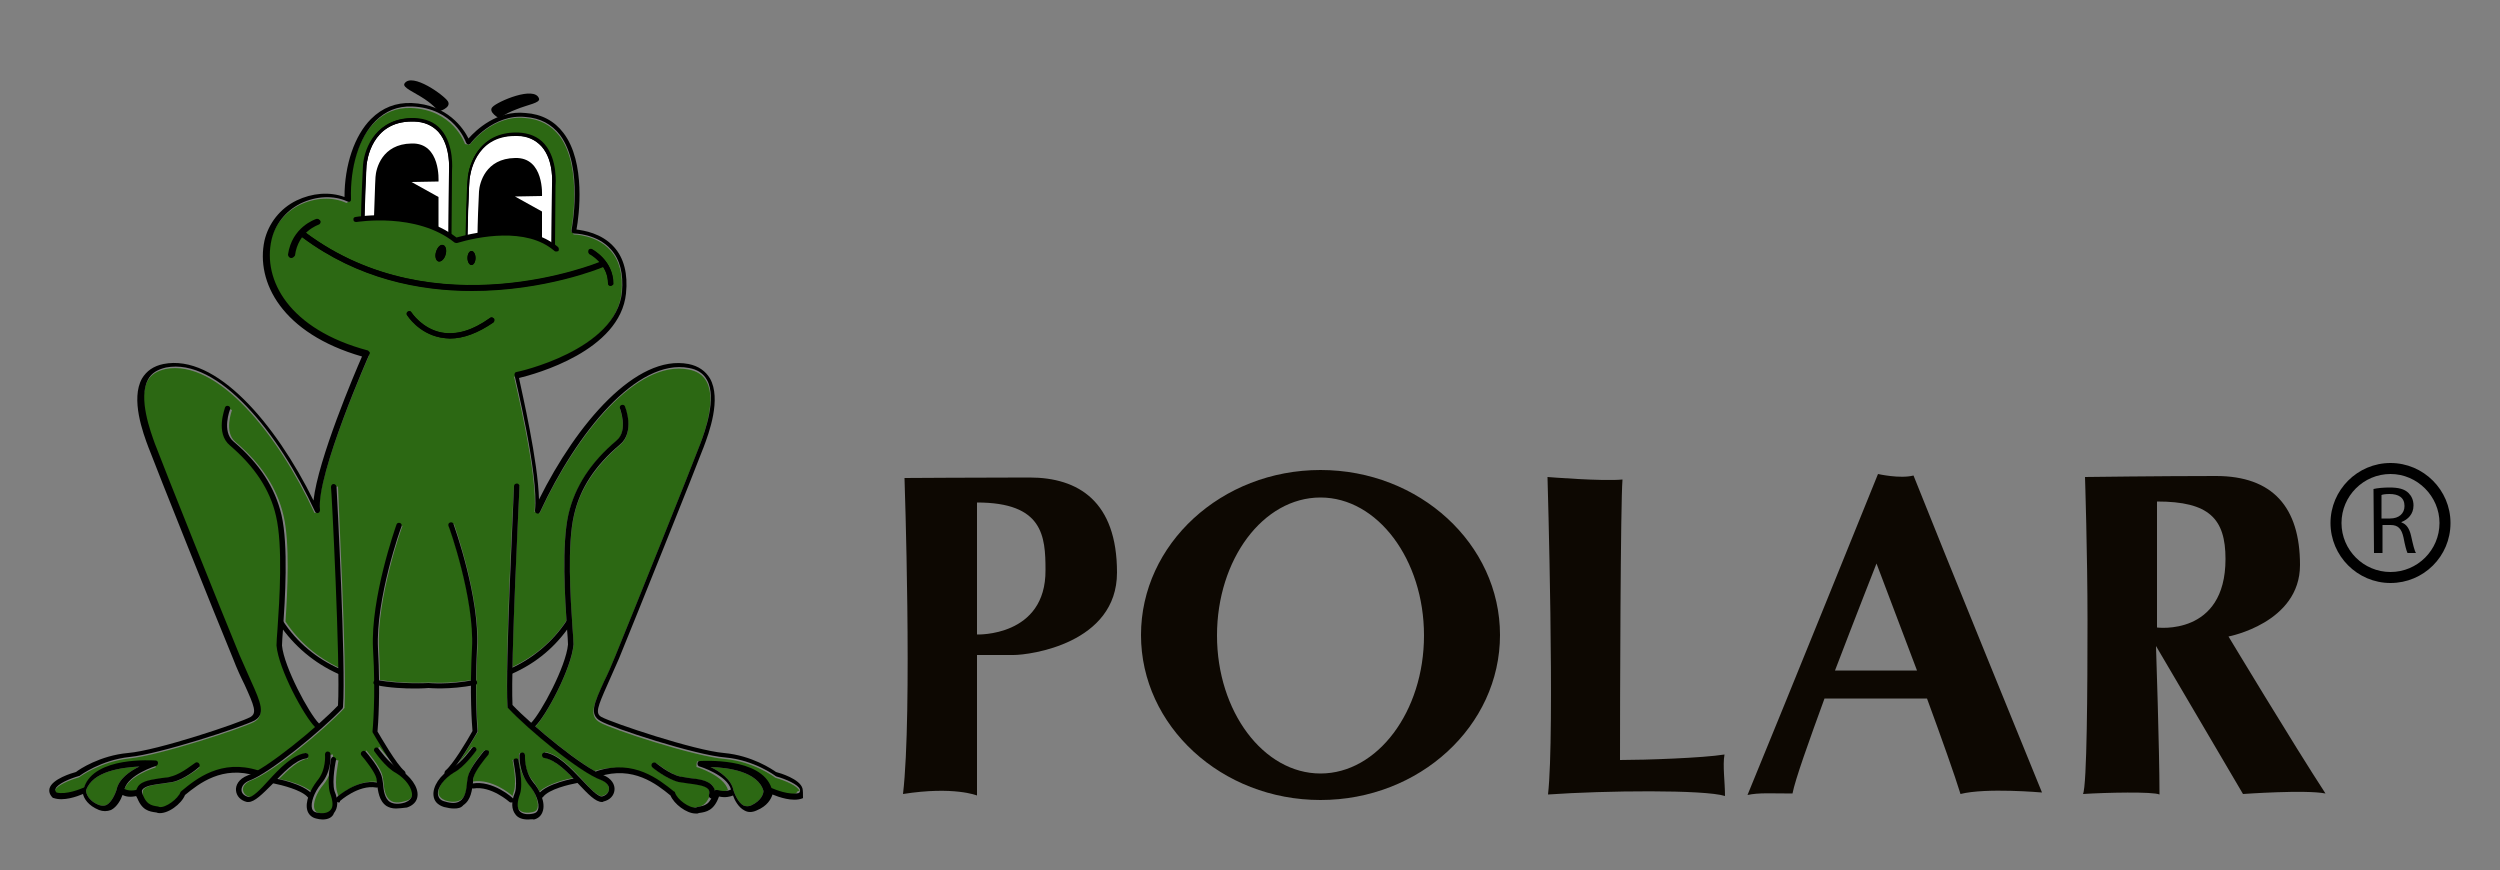 <?xml version="1.0" encoding="utf-8"?>
<!-- Generator: Adobe Illustrator 21.0.2, SVG Export Plug-In . SVG Version: 6.00 Build 0)  -->
<svg version="1.1" id="Calque_1" xmlns="http://www.w3.org/2000/svg" xmlns:xlink="http://www.w3.org/1999/xlink" x="0px" y="0px"
	 viewBox="0 0 500 174" style="enable-background:new 0 0 500 174;" xml:space="preserve">
<rect x="0" y="0" width="500" height="174" fill="#808080" stroke="none"/>
<style type="text/css">
	.st0{fill:#0D0802;}
	.st1{fill:#2C6813;}
	.st2{fill:#FFFFFF;}
</style>
<path class="st0" d="M205.9,95.5c-9.8,0-25,0.1-25,0.1s1.6,47.1-0.3,63.2c10.2-1.6,14.8,0.3,14.8,0.3V131c0,0,4,0,7.3,0
	s20.7-2.3,20.7-16.5S215.7,95.5,205.9,95.5z M195.4,126.9v-26.4c13.2,0,13.7,6.7,13.7,13.5C209.2,127.4,195.4,126.9,195.4,126.9z"/>
<path class="st0" d="M264.1,94c-19.8,0-35.9,14.8-35.9,33s16.1,33,35.9,33c19.8,0,35.9-14.8,35.9-33C300,108.8,283.9,94,264.1,94z
	 M264.1,154.7c-11.4,0-20.7-12.4-20.7-27.6s9.2-27.6,20.7-27.6c11.4,0,20.7,12.4,20.7,27.6S275.5,154.7,264.1,154.7z"/>
<path class="st0" d="M309.5,95.4c0,0,1.5,51.4,0.1,63.5c11.4-0.8,31.3-1,35.4,0.3c0-2.8-0.5-6.1-0.1-8.3c-4.3,0.7-15.9,1.1-20.9,1.1
	c0-11.6,0.1-51.4,0.5-56.1C320.6,96.3,309.5,95.4,309.5,95.4z"/>
<path class="st0" d="M382.7,95.1c-2.7,0.7-7.1-0.3-7.1-0.3s-18.6,46-26.1,64.2c2.3-0.5,4.8-0.3,9-0.3c0.5-2.7,3.3-10.5,6.4-19h20.5
	c2.9,7.9,5.6,15.5,6.7,19.1c5.1-1.3,16.3-0.3,16.3-0.3S388.2,109,382.7,95.1z M367,134.1c4.2-11,8.3-21.4,8.3-21.4
	s3.9,10.3,8.1,21.4H367z"/>
<path class="st0" d="M445.7,127.3c0,0,14.3-2.7,14.3-14.3c0-11.6-5.5-17.8-16.8-17.8c-11.3,0-26.2,0.2-26.2,0.2s0.5,15.3,0.5,28.7
	c0,13.3-0.1,33-0.9,34.7c4.6-0.3,14-0.5,15.3,0.1c0-8.7-0.7-29.7-0.7-29.7l17.4,29.6c0,0,12.5-0.9,16.5-0.1
	C458.7,148.9,445.7,127.3,445.7,127.3z M431.4,125.5v-25.2c10.4,0,13.7,3.4,13.7,11.5C445.1,127.3,431.4,125.5,431.4,125.5z"/>
<path d="M474.7,97.8c0.8-0.2,2.1-0.3,3.2-0.3c1.8,0,3,0.3,3.8,1.1c0.6,0.6,1,1.4,1,2.5c0,1.7-1.1,2.8-2.4,3.3v0.1
	c1,0.3,1.6,1.3,1.9,2.6c0.4,1.8,0.7,3.1,1,3.5h-1.7c-0.2-0.4-0.5-1.5-0.8-3.1c-0.4-1.8-1.1-2.5-2.6-2.5h-1.6v5.6h-1.7L474.7,97.8
	L474.7,97.8z M476.3,103.7h1.7c1.8,0,2.9-1,2.9-2.5c0-1.7-1.2-2.4-3-2.4c-0.8,0-1.4,0.1-1.6,0.2V103.7L476.3,103.7z"/>
<path d="M478.1,116.6c-6.6,0-12-5.4-12-12s5.4-12,12-12s12,5.4,12,12C490.1,111.3,484.7,116.6,478.1,116.6z M478.1,94.8
	c-5.4,0-9.8,4.4-9.8,9.8s4.4,9.8,9.8,9.8s9.8-4.4,9.8-9.8C487.9,99.3,483.5,94.8,478.1,94.8z"/>
<path class="st1" d="M27.9,153.3c-1.9,0.9-4.2,2.5-4.6,4.7l0,0c-0.2,0.6-0.9,2.4-2,3c-0.5,0.2-0.9,0.2-1.5,0
	c-2.3-0.9-2.6-2.5-2.6-2.9C18.5,154.2,24.4,153.5,27.9,153.3z"/>
<path class="st1" d="M150.2,161.1c-0.5,0.2-1,0.2-1.5,0c-1.1-0.6-1.8-2.4-2-3l0,0c-0.4-2.2-2.7-3.8-4.6-4.7
	c3.5,0.1,9.5,0.9,10.6,4.8C152.7,158.6,152.4,160.1,150.2,161.1z"/>
<path class="st1" d="M159.2,158.7c-1.9,0.5-4.8-0.7-5.5-1c-2.1-6.2-13.8-5.4-14.3-5.4l-0.1,0.5v0.6c0.1,0,5.5,1.7,6.3,4.6
	c-0.4,0.2-1.3,0.5-2.7,0.1c-0.1-0.3-0.1-0.5-0.3-0.8c-0.8-1.2-2.9-1.4-4.8-1.7c-0.7-0.1-1.3-0.1-1.8-0.3c-2.1-0.5-4.7-2.7-4.8-2.7
	l-0.7,0.8c0.1,0.1,2.8,2.4,5.2,2.9c0.6,0.1,1.2,0.2,2,0.3c1.5,0.2,3.4,0.4,4,1.2c0.2,0.3,0.2,0.6,0.1,1.1l0.2,0.1
	c-0.8,2.1-1.7,2.3-3.1,2.5l-0.3,0.1c-1.3,0.2-3.8-1.6-4.2-3l-0.1-0.1l-0.1-0.1c-3-2.4-7.9-6.4-15.3-4.2c-3.1-1.8-7.9-5.5-11.8-8.9
	c2.2-2.3,7.2-11.6,7.6-16.3c0-0.7-0.1-1.9-0.2-3.3c-0.4-5.8-1.1-16.6,0.3-22.6c1.2-5.3,4.3-9.9,9.2-14.1c3-2.5,1-7.4,1-7.6l-1,0.4
	c0,0,1.7,4.4-0.7,6.4c-5.2,4.4-8.3,9.2-9.6,14.7c-1.3,5.6-0.8,15.1-0.4,21.2l0,0c-2.7,4.1-6.4,7.2-10.8,9.3
	c0.2-13.2,1.4-35.9,1.4-36.2l-1.1-0.1c-0.1,1.5-1.9,36-1.3,44.1v0.2l0.1,0.1c4.1,4.3,14.5,12.9,18.6,14.4c1,0.4,1.6,1.1,1.6,1.9
	c0,0.7-0.6,1.2-1.4,1.4c-0.7,0.2-2.5-1.6-4-3.3c-2.2-2.4-4.8-5.1-7.4-5.5l-0.2,1.1c1.9,0.3,3.9,2.2,5.8,4.1c-1.2,0.2-5,1.1-6.7,2.7
	c-0.4-0.8-0.9-1.6-1.4-2.2c-1.8-2.2-1.6-5.2-1.6-5.3l-1.1-0.1c0,0.1-0.3,3.5,1.9,6c1.4,1.7,2.1,3.8,1.8,4.9
	c-0.1,0.4-0.4,0.7-0.9,0.8c-1.3,0.3-2.3,0.1-2.8-0.5c-0.6-0.6-0.5-1.8,0.1-3.4c0.7-2.3-0.2-6.6-0.3-6.7l-1.1,0.2
	c0,0,0.9,4.2,0.3,6.2c-0.1,0.4-0.2,0.7-0.3,1c-0.5-0.5-4.2-3.5-7.9-2.9c0-0.4,0.1-0.7,0.1-1c0.3-1.3,2.3-3.8,3-4.6l-0.8-0.7
	c-0.1,0.1-2.8,3.2-3.2,5.1c-0.1,0.3-0.1,0.7-0.2,1.2c-0.1,1.3-0.3,3-1.4,3.7c-0.7,0.4-1.7,0.5-3,0.1c-0.8-0.3-1.3-0.8-1.4-1.4
	c-0.1-1.4,1.2-3.3,3.2-4.4c2.1-1.1,4.3-4.2,4.4-4.3l-0.9-0.6c0,0-1.3,1.8-2.7,3.1c1.8-2.5,3.6-5.8,3.8-6l0.1-0.1v-0.2
	c0-0.1-0.7-6.7-0.1-16.6c0.5-10.1-4.5-24.2-4.7-24.8l-1,0.4c0.1,0.1,5.2,14.5,4.7,24.4c-0.1,2.3-0.2,4.5-0.2,6.4
	c-4.7,0.8-8.3,0.5-8.5,0.5c0,0-5,0.3-9.8-0.5c0-1.9-0.1-4.1-0.2-6.4c-0.5-9.9,4.6-24.3,4.7-24.4l-1-0.4c-0.2,0.6-5.3,14.8-4.7,24.8
	c0.5,9.9-0.1,16.5-0.1,16.6v0.2l0.1,0.1c0.1,0.2,2,3.5,3.8,6c-1.4-1.3-2.7-3.1-2.7-3.1L75,150c0.1,0.1,2.3,3.2,4.3,4.3
	c2,1.2,3.4,3.1,3.2,4.5c-0.1,0.7-0.5,1.2-1.4,1.4c-1.3,0.4-2.3,0.4-3-0.1c-1.1-0.7-1.3-2.5-1.4-3.7c-0.1-0.5-0.1-0.9-0.2-1.2
	c-0.4-1.9-3.1-4.9-3.2-5.1l-0.8,0.7c0.7,0.8,2.7,3.3,3,4.6c0.1,0.3,0.1,0.6,0.1,1c-3.7-0.6-7.4,2.4-7.9,2.9c-0.1-0.3-0.2-0.7-0.3-1
	c-0.6-2,0.3-6.1,0.3-6.2l-1-0.2c0,0.2-1,4.5-0.2,6.8c0.6,1.6,0.6,2.7,0.1,3.4c-0.5,0.6-1.6,0.8-2.8,0.5c-0.5-0.1-0.8-0.4-0.9-0.8
	c-0.4-1.1,0.4-3.3,1.8-4.9c2.1-2.6,1.9-5.9,1.9-6l-1.1,0.1c0,0,0.2,3-1.6,5.3c-0.5,0.6-1,1.4-1.4,2.2c-1.7-1.6-5.5-2.5-6.7-2.7
	c1.9-1.9,3.9-3.8,5.8-4.1l-0.2-1.1c-2.6,0.4-5.1,3.1-7.4,5.5c-1.5,1.6-3.2,3.4-4,3.3c-0.8-0.2-1.3-0.7-1.4-1.4
	c-0.1-0.8,0.6-1.5,1.6-1.9c4.2-1.5,14.6-10.1,18.6-14.4l0.1-0.1v-0.2c0.5-8-1.3-42.6-1.3-44.1l-1.1,0.1c0,0.3,1.2,22.9,1.4,36.2
	c-4.4-2.1-8.1-5.2-10.8-9.3l0,0c0.4-6.1,0.9-15.7-0.4-21.2s-4.4-10.3-9.6-14.7c-2.4-2-0.7-6.3-0.7-6.4l-1-0.4c-0.1,0.2-2,5.1,1,7.6
	c5,4.2,8,8.8,9.2,14.1c1.4,5.9,0.7,16.8,0.3,22.6c-0.1,1.4-0.2,2.5-0.2,3.3c0.4,4.7,5.4,13.9,7.6,16.2c-3.9,3.4-8.6,7.1-11.8,8.9
	c-7.4-2.3-12.3,1.8-15.3,4.2l-0.1,0.1l-0.1,0.1c-0.5,1.4-3,3.2-4.2,3l-0.3-0.1c-1.3-0.2-2.3-0.4-3.1-2.5l0.2-0.1
	c-0.1-0.5-0.1-0.8,0.1-1.1c0.6-0.8,2.5-1,4-1.2c0.7-0.1,1.4-0.2,2-0.3c2.4-0.6,5.1-2.8,5.2-2.9l-0.7-0.8c0,0-2.6,2.2-4.8,2.7
	c-0.5,0.1-1.1,0.2-1.8,0.3c-1.8,0.2-3.9,0.4-4.8,1.7c-0.2,0.2-0.2,0.5-0.3,0.8c-1.4,0.4-2.3,0.1-2.7-0.1c0.8-2.9,6.2-4.6,6.3-4.6
	l0.1-0.6l-0.2-0.5c-0.5,0-12.2-0.9-14.3,5.4c-0.7,0.3-3.6,1.5-5.5,1c-0.3-0.3-0.3-0.6-0.2-0.7c0.3-1,2.9-2.1,4.7-2.6l0.2-0.1
	c0,0,4.2-3.1,9.9-3.7c6.1-0.6,22.5-6,25-7.3c2.2-1.2,1.3-3.5-0.7-7.9c-0.6-1.4-1.4-3.2-2.3-5.2c-3.2-7.7-15.6-38.7-16.7-41.7
	l-0.2-0.5c-0.9-2.5-3.4-9.2-1.4-12.9c0.7-1.3,1.9-2,3.6-2.4c10.4-2,22.5,13,29.8,28.8l0.6-0.2l0.4-0.1c-0.8-7,9.8-31,9.9-31.2h-0.7
	l0.3-0.7c-15.8-4.2-21.1-14.1-19.3-22.1c0.7-3.1,2.8-5.8,5.8-7.3c3.1-1.5,6.6-1.7,9.4-0.4l0.5-0.3l0.2-0.2
	c-0.2-6.4,1.6-12.3,4.9-15.6c2-2,4.4-3,7.3-2.9c8.3,0.3,10.7,6.9,10.8,7.2l0.5,0.1H94c0-0.1,4.6-6,11-5.3c2.9,0.2,5.2,1.4,6.9,3.6
	c4.8,6.4,2.3,19,2.3,19.1l0.4,0.2l0.1,0.4c0,0,4.6,0,7.4,3.2c1.8,2,2.5,4.8,2.2,8.5c-1.2,11.7-20.9,16-21.1,16l0.3,0.9l-0.7-0.2
	c0,0.2,4.9,20,4.1,27.1l0.7-0.1l0.3,0.4c7.3-15.8,19.4-30.8,29.8-28.8c1.7,0.3,2.9,1.1,3.6,2.4c2,3.6-0.4,10.3-1.4,12.9l-0.2,0.5
	c-1.1,3-13.5,33.9-16.7,41.7c-0.8,2-1.6,3.8-2.3,5.2c-2,4.4-3,6.6-0.7,7.9c2.4,1.4,18.9,6.8,25,7.3c5.7,0.5,9.9,3.6,10,3.7l0.2,0.1
	c1.8,0.5,4.4,1.6,4.7,2.6C159.5,158.1,159.5,158.3,159.2,158.7z"/>
<path d="M98,63.6c-3.5,2.5-6.7,3.4-9.7,2.9c-3.9-0.7-6-4-6-4c-0.2-0.2-0.5-0.3-0.7-0.2c-0.2,0.2-0.3,0.5-0.2,0.7
	c0.1,0.1,2.4,3.6,6.7,4.5c0.6,0.1,1.3,0.2,1.9,0.2c2.7,0,5.6-1.1,8.6-3.2c0.2-0.2,0.3-0.5,0.1-0.8C98.5,63.4,98.2,63.4,98,63.6z"/>
<path d="M120.6,53.3c0.6,0.9,1,2,1,3.3c0,0.3,0.2,0.5,0.5,0.5s0.5-0.2,0.5-0.5c0-4.6-4.1-6.7-4.2-6.8c-0.3-0.1-0.6,0-0.7,0.2
	c-0.1,0.3,0,0.6,0.2,0.7c0,0,1.1,0.6,2.1,1.7c0,0,0,0-0.1,0c-0.3,0.1-32.9,13.5-58.8-5.9H61c1.2-1.2,2.5-1.7,2.6-1.7
	c0.3-0.1,0.4-0.4,0.3-0.7c-0.1-0.3-0.4-0.4-0.7-0.3c-0.2,0.1-4.8,1.6-5.6,7.1c0,0.3,0.2,0.6,0.5,0.6c0,0,0,0,0.1,0
	c0.3,0,0.5-0.2,0.5-0.5c0.2-1.6,0.8-2.8,1.6-3.8c0,0.1,0,0.1,0.1,0.2c11.1,8.3,23.4,10.7,33.9,10.7c14.6,0,25.8-4.6,26-4.7
	C120.5,53.5,120.5,53.4,120.6,53.3z"/>
<path d="M87.2,50.4c-0.3,0.9,0,1.8,0.5,1.9s1.2-0.5,1.4-1.4c0.3-0.9,0-1.8-0.5-1.9C88.1,48.8,87.5,49.4,87.2,50.4z"/>
<ellipse cx="94.3" cy="51.6" rx="0.8" ry="1.4"/>
<path d="M72.8,43.6c1.1-0.1,2.4-0.2,3.7-0.2l0,0c0.6,0,1.2,0,1.9,0.1c0.1,0,0.3,0,0.4,0c0.6,0,1.1,0.1,1.7,0.2c0.1,0,0.2,0,0.3,0
	c0.7,0.1,1.4,0.2,2,0.4c0.1,0,0.3,0.1,0.4,0.1c0.5,0.1,1.1,0.3,1.6,0.5c0.2,0.1,0.4,0.1,0.6,0.2c0.6,0.2,1.2,0.4,1.7,0.7
	c0.1,0,0.2,0.1,0.3,0.1c0.7,0.3,1.4,0.7,2.1,1.1c0.1,0.1,0.2,0.1,0.3,0.2s0.2,0.1,0.3,0.2l0.1-12.9c0-0.2,0.5-5.2-2.2-8.3
	c-1.3-1.5-3.1-2.2-5.3-2.3c-7.3-0.2-9.8,5.7-10.1,9.3c-0.1,1.8-0.4,8.4-0.4,10.7c0.1,0,0.2,0,0.3,0C72.7,43.7,72.7,43.7,72.8,43.6z"
	/>
<path d="M93.4,47.4c1.2-0.3,2.4-0.5,3.7-0.7c0.2,0,0.4,0,0.6-0.1c0.4,0,0.8-0.1,1.3-0.1c0.2,0,0.5,0,0.7,0c0.5,0,0.9,0,1.4,0
	c0.2,0,0.4,0,0.6,0c0.6,0,1.3,0.1,1.9,0.2c0.2,0,0.4,0.1,0.6,0.1c0.5,0.1,0.9,0.2,1.4,0.3c0.2,0.1,0.5,0.1,0.7,0.2
	c0.5,0.1,1,0.3,1.5,0.5c0.2,0.1,0.3,0.1,0.5,0.2c0.7,0.3,1.4,0.6,2.1,1c0.1,0.1,0.2,0.1,0.3,0.1c0.1,0.1,0.2,0.1,0.3,0.2l0.1-12.2
	c0-0.2,0.5-5.2-2.2-8.3c-1.3-1.5-3.1-2.2-5.3-2.3c-0.1,0-0.3,0-0.4,0c-7,0-9.4,5.8-9.6,9.3c-0.2,2.2-0.4,11.4-0.4,11.5h0.3
	L93.4,47.4z"/>
<path d="M91.5,48h-0.3l0.1,0.1C91.3,48,91.4,48,91.5,48z"/>
<path d="M63.4,145.6c-0.1,0-0.3-0.1-0.4-0.2c-2.2-2.2-7.3-11.6-7.7-16.3c0-0.8,0.1-1.9,0.2-3.3c0.4-5.8,1.1-16.6-0.3-22.6
	c-1.2-5.3-4.3-9.9-9.2-14.1c-3-2.5-1-7.4-1-7.6c0.1-0.3,0.4-0.4,0.7-0.3c0.3,0.1,0.4,0.4,0.3,0.7c0,0-1.7,4.4,0.7,6.4
	c5.2,4.4,8.3,9.2,9.6,14.7c1.4,6.1,0.7,17,0.3,22.9c-0.1,1.4-0.2,2.5-0.2,3.2c0.4,4.3,5.4,13.6,7.4,15.6c0.2,0.2,0.2,0.6,0,0.8
	C63.7,145.5,63.6,145.6,63.4,145.6z"/>
<path d="M49.7,160.4c-0.1,0-0.2,0-0.3,0c-1.3-0.3-2.1-1.2-2.2-2.3c-0.1-1,0.5-2.3,2.3-3c3.9-1.4,14-9.7,18.1-14
	c0.5-8.3-1.3-43.4-1.4-43.7c0-0.3,0.2-0.6,0.5-0.6s0.5,0.2,0.6,0.5c0.1,1.5,1.9,36,1.3,44.1c0,0.1-0.1,0.2-0.1,0.3
	c-4.1,4.3-14.5,12.9-18.6,14.4c-1,0.4-1.6,1.1-1.6,1.9c0,0.7,0.6,1.2,1.4,1.4c0.7,0.2,2.5-1.6,4-3.3c2.2-2.4,4.8-5.1,7.4-5.5
	c0.3,0,0.6,0.2,0.6,0.5s-0.2,0.6-0.5,0.6c-2.2,0.3-4.6,2.9-6.8,5.2C52.5,158.8,50.9,160.4,49.7,160.4z"/>
<path d="M64.5,163.9c-0.4,0-0.9-0.1-1.3-0.2c-0.8-0.2-1.4-0.7-1.7-1.5c-0.6-1.8,0.6-4.3,1.9-6c1.9-2.2,1.6-5.2,1.6-5.3
	c0-0.3,0.2-0.6,0.5-0.6s0.6,0.2,0.6,0.5c0,0.1,0.3,3.5-1.9,6c-1.4,1.7-2.1,3.8-1.8,4.9c0.1,0.4,0.4,0.7,0.9,0.8
	c1.3,0.3,2.3,0.1,2.8-0.5c0.6-0.6,0.5-1.8-0.1-3.4c-0.7-2.3,0.2-6.6,0.2-6.8c0.1-0.3,0.3-0.5,0.6-0.4c0.3,0.1,0.5,0.4,0.4,0.6
	c0,0-0.9,4.2-0.3,6.2c0.8,1.9,0.7,3.4-0.1,4.4C66.5,163.5,65.6,163.9,64.5,163.9z"/>
<path d="M79.2,161.7c-0.8,0-1.4-0.2-1.9-0.5c-1.5-1-1.7-3-1.9-4.5c0-0.4-0.1-0.8-0.1-1c-0.3-1.3-2.3-3.8-3-4.6
	c-0.2-0.2-0.2-0.6,0.1-0.8c0.2-0.2,0.6-0.2,0.8,0.1c0.1,0.1,2.8,3.2,3.2,5.1c0.1,0.3,0.1,0.7,0.2,1.2c0.1,1.3,0.3,3,1.4,3.7
	c0.7,0.4,1.7,0.5,3,0.1c0.8-0.3,1.3-0.8,1.4-1.4c0.1-1.4-1.2-3.3-3.2-4.5c-2.1-1.1-4.2-4.2-4.3-4.3c-0.2-0.2-0.1-0.6,0.1-0.7
	c0.2-0.2,0.6-0.1,0.7,0.1c0,0,2.1,3,4,4c2.4,1.5,4,3.7,3.8,5.5c-0.1,1.1-0.9,1.9-2.1,2.3C80.5,161.6,79.8,161.7,79.2,161.7z"/>
<path d="M62,159.7c-0.2,0-0.3-0.1-0.4-0.2c-1.2-1.5-5.3-2.5-6.8-2.8c-0.3,0-0.5-0.3-0.4-0.6c0-0.3,0.3-0.5,0.6-0.4
	c0.2,0,5.7,1,7.5,3.2c0.2,0.2,0.1,0.6-0.1,0.8C62.2,159.7,62.1,159.7,62,159.7z"/>
<path d="M67.7,160.5c-0.1,0-0.3-0.1-0.4-0.2c-0.2-0.2-0.2-0.6,0-0.8c0.2-0.2,4.1-3.7,8.1-3c0.3,0.1,0.5,0.3,0.4,0.6
	c-0.1,0.3-0.3,0.5-0.6,0.4c-3.5-0.6-7.2,2.7-7.2,2.7C68,160.5,67.9,160.5,67.7,160.5z"/>
<path d="M80.7,155.1c-0.1,0-0.2,0-0.3-0.1c-1.9-1.5-5.6-8.1-5.8-8.4c-0.1-0.1-0.1-0.2-0.1-0.3c0-0.1,0.7-6.7,0.1-16.6
	c-0.5-10.1,4.5-24.2,4.7-24.8c0.1-0.3,0.4-0.4,0.7-0.3c0.3,0.1,0.4,0.4,0.3,0.7c-0.1,0.1-5.2,14.5-4.7,24.4c0.5,9.1,0,15.5-0.1,16.6
	c0.6,1,3.8,6.6,5.4,7.9c0.2,0.2,0.3,0.5,0.1,0.8C81,155,80.8,155.1,80.7,155.1z"/>
<path d="M27.8,159.7c-0.2,0-0.5-0.2-0.5-0.4c-0.2-0.8-0.1-1.4,0.3-2c0.8-1.2,2.9-1.4,4.8-1.7c0.7-0.1,1.3-0.1,1.8-0.3
	c2.1-0.5,4.7-2.7,4.8-2.7c0.2-0.2,0.6-0.2,0.8,0.1c0.2,0.2,0.2,0.6-0.1,0.8c-0.1,0.1-2.8,2.4-5.2,2.9c-0.6,0.1-1.2,0.2-2,0.3
	c-1.5,0.2-3.4,0.4-4,1.2c-0.2,0.3-0.2,0.6-0.1,1.1c0.1,0.3-0.1,0.6-0.4,0.7C27.9,159.7,27.8,159.7,27.8,159.7z"/>
<path d="M67.9,134.8c-0.1,0-0.1,0-0.2,0c-4.9-2.2-8.9-5.6-11.9-10c-0.2-0.2-0.1-0.6,0.1-0.7c0.2-0.2,0.6-0.1,0.7,0.1
	c2.8,4.3,6.7,7.5,11.4,9.6c0.3,0.1,0.4,0.4,0.3,0.7C68.3,134.7,68.1,134.8,67.9,134.8z"/>
<path d="M106.6,145.6c-0.1,0-0.3-0.1-0.4-0.2c-0.2-0.2-0.2-0.5,0-0.8c2-2,7-11.3,7.4-15.7c0-0.7-0.1-1.8-0.2-3.2
	c-0.4-5.9-1.1-16.8,0.3-22.9c1.3-5.5,4.4-10.3,9.6-14.7c2.4-2,0.7-6.3,0.7-6.4c-0.1-0.3,0-0.6,0.3-0.7s0.6,0,0.7,0.3
	c0.1,0.2,2,5.1-1,7.6c-5,4.2-8,8.8-9.2,14.1c-1.4,5.9-0.7,16.8-0.3,22.6c0.1,1.4,0.2,2.5,0.2,3.3c-0.4,4.8-5.5,14.3-7.7,16.4
	C106.9,145.5,106.8,145.6,106.6,145.6z"/>
<path d="M120.4,160.4c-1.3,0-2.8-1.6-4.7-3.6c-2.1-2.3-4.5-4.8-6.8-5.2c-0.3,0-0.5-0.3-0.5-0.6c0-0.3,0.3-0.5,0.6-0.5
	c2.6,0.4,5.1,3.1,7.4,5.5c1.5,1.6,3.2,3.4,4,3.3c0.8-0.2,1.3-0.7,1.4-1.4c0.1-0.8-0.6-1.5-1.6-1.9c-4.2-1.5-14.6-10.1-18.6-14.4
	c-0.1-0.1-0.1-0.2-0.1-0.3c-0.5-8,1.3-42.6,1.3-44.1c0-0.3,0.3-0.5,0.6-0.5s0.5,0.3,0.5,0.6c0,0.4-1.8,35.4-1.4,43.7
	c4.1,4.3,14.2,12.6,18.1,14c1.8,0.7,2.4,2,2.3,3c-0.1,1.1-0.9,2-2.2,2.3C120.6,160.4,120.5,160.4,120.4,160.4z"/>
<path d="M105.6,163.9c-1.1,0-2-0.3-2.5-1c-0.8-1-0.9-2.5-0.1-4.4c0.6-2-0.3-6.1-0.3-6.2c-0.1-0.3,0.1-0.6,0.4-0.6
	c0.3-0.1,0.6,0.1,0.6,0.4c0,0.2,1,4.5,0.3,6.7c-0.6,1.6-0.6,2.7-0.1,3.4c0.5,0.6,1.6,0.8,2.8,0.5c0.5-0.1,0.8-0.4,0.9-0.8
	c0.4-1.1-0.4-3.3-1.8-4.9c-2.1-2.6-1.9-5.9-1.9-6c0-0.3,0.3-0.5,0.6-0.5s0.5,0.3,0.5,0.6c0,0-0.2,3,1.6,5.3c1.4,1.6,2.6,4.2,1.9,6
	c-0.3,0.8-0.9,1.3-1.7,1.5C106.4,163.8,106,163.9,105.6,163.9z"/>
<path d="M90.8,161.7c-0.6,0-1.2-0.1-2-0.3c-1.3-0.4-2-1.2-2.1-2.3c-0.2-1.8,1.3-4.1,3.7-5.5c1.9-1,4-4,4-4c0.2-0.2,0.5-0.3,0.7-0.1
	c0.2,0.2,0.3,0.5,0.1,0.7c-0.1,0.1-2.3,3.2-4.4,4.3c-2,1.2-3.4,3.1-3.2,4.4c0.1,0.7,0.5,1.2,1.4,1.4c1.3,0.4,2.3,0.4,3-0.1
	c1.1-0.7,1.3-2.5,1.4-3.7c0.1-0.5,0.1-0.9,0.2-1.2c0.4-1.9,3.1-4.9,3.2-5.1c0.2-0.2,0.5-0.2,0.8-0.1s0.2,0.5,0.1,0.8
	c-0.7,0.8-2.7,3.3-3,4.6c-0.1,0.3-0.1,0.6-0.1,1c-0.2,1.5-0.4,3.5-1.9,4.5C92.2,161.6,91.6,161.7,90.8,161.7z"/>
<path d="M108.1,159.7c-0.1,0-0.2,0-0.3-0.1c-0.2-0.2-0.3-0.5-0.1-0.8c1.7-2.2,7.2-3.1,7.5-3.2s0.6,0.1,0.6,0.4
	c0.1,0.3-0.1,0.6-0.4,0.6c-1.5,0.3-5.6,1.2-6.8,2.8C108.4,159.6,108.3,159.7,108.1,159.7z"/>
<path d="M102.3,160.5c-0.1,0-0.3,0-0.4-0.1c0,0-3.7-3.3-7.2-2.7c-0.3,0-0.6-0.1-0.6-0.4c-0.1-0.3,0.1-0.6,0.4-0.6c4-0.7,8,2.8,8.1,3
	c0.2,0.2,0.2,0.5,0,0.8C102.6,160.4,102.5,160.5,102.3,160.5z"/>
<path d="M89.4,155.1c-0.2,0-0.3-0.1-0.4-0.2c-0.2-0.2-0.1-0.6,0.1-0.8c1.4-1.1,4.3-5.9,5.4-7.9c-0.1-1.1-0.6-7.5-0.1-16.6
	c0.5-9.9-4.6-24.3-4.7-24.4c-0.1-0.3,0-0.6,0.3-0.7s0.6,0,0.7,0.3c0.2,0.6,5.3,14.8,4.7,24.8c-0.5,9.9,0.1,16.5,0.1,16.6
	s0,0.2-0.1,0.3c-0.2,0.3-3.8,6.8-5.8,8.4C89.6,155.1,89.5,155.1,89.4,155.1z"/>
<path d="M142.3,159.7h-0.1c-0.3-0.1-0.5-0.4-0.4-0.7c0.1-0.5,0.1-0.8-0.1-1.1c-0.6-0.8-2.5-1-4-1.2c-0.7-0.1-1.4-0.2-2-0.3
	c-2.4-0.6-5.1-2.8-5.2-2.9c-0.2-0.2-0.3-0.5-0.1-0.8c0.2-0.2,0.5-0.3,0.8-0.1c0,0,2.6,2.2,4.8,2.7c0.5,0.1,1.1,0.2,1.8,0.3
	c1.8,0.2,3.9,0.4,4.8,1.7c0.4,0.5,0.5,1.2,0.3,2C142.7,159.5,142.5,159.7,142.3,159.7z"/>
<path d="M160.5,157.7c-0.5-1.9-4.5-3.1-5.3-3.3c-0.7-0.5-4.8-3.3-10.4-3.8c-5.9-0.5-22.3-6-24.5-7.2c-1.3-0.7-0.8-2,1.2-6.5
	c0.6-1.4,1.4-3.2,2.3-5.2c3.2-7.8,15.6-38.7,16.7-41.7l0.2-0.5c1.1-2.9,3.6-9.7,1.3-13.8c-0.9-1.5-2.3-2.5-4.3-2.9
	c-10.4-2-22.3,11.8-29.9,27.1c-0.2-7.7-3.4-21.4-4-24.3c3.3-0.8,20.2-5.4,21.4-16.9c0.4-3.9-0.4-7.1-2.4-9.3
	c-2.5-2.8-6.1-3.3-7.5-3.5c0.5-2.7,1.9-13.4-2.6-19.3c-1.8-2.4-4.4-3.8-7.6-4c-5.7-0.6-9.9,3.4-11.4,5.1c-1-2-4.2-6.8-11.4-7.1
	c-3.1-0.1-5.8,0.9-8.1,3.2c-3.3,3.3-5.3,9.2-5.3,15.6c-3-1.1-6.5-0.8-9.6,0.7c-3.3,1.6-5.6,4.6-6.4,8c-1.8,8.3,3.5,18.6,19.5,23.2
	c-1.5,3.4-8.8,20.6-9.7,28.8c-7.6-15.4-19.5-29.4-30-27.3c-2,0.4-3.4,1.4-4.3,2.9c-2.3,4.1,0.2,10.9,1.3,13.8l0.2,0.5
	c1.1,3,13.5,34,16.7,41.7c0.8,2.1,1.6,3.8,2.3,5.2c2,4.4,2.5,5.7,1.2,6.5c-2.2,1.2-18.6,6.7-24.5,7.2c-5.6,0.5-9.8,3.3-10.4,3.8
	c-0.8,0.2-4.8,1.4-5.3,3.3c-0.1,0.4-0.1,1.1,0.6,1.8c0.1,0.1,0.1,0.1,0.2,0.1c2,0.7,4.7-0.3,5.9-0.8c0.2,0.9,1,2.3,3.2,3.2
	c0.8,0.3,1.6,0.3,2.4,0c1.2-0.6,2-2.1,2.3-3c0.6,0.3,1.5,0.5,2.8,0.2c1,2.9,2.5,3.1,4,3.3l0.3,0.1c1.9,0.3,4.7-1.8,5.4-3.6
	c2.8-2.3,7.5-6,14.3-3.8c0.3,0.1,0.6-0.1,0.7-0.4s-0.1-0.6-0.3-0.7c-7.5-2.4-12.5,1.7-15.4,4.1c-0.1,0.1-0.1,0.1-0.2,0.2
	c-0.5,1.4-3,3.2-4.2,3l-0.3-0.1c-1.4-0.2-2.5-0.4-3.3-3.1c0-0.1-0.1-0.3-0.3-0.3c-0.1-0.1-0.3-0.1-0.4,0c-1.4,0.4-2.3,0.1-2.7-0.1
	c0.8-2.9,6.2-4.6,6.3-4.6c0.2-0.1,0.4-0.3,0.4-0.6c0-0.3-0.2-0.5-0.5-0.5c-0.5,0-12.2-0.9-14.3,5.4c-0.7,0.3-3.6,1.5-5.5,1
	c-0.3-0.3-0.3-0.6-0.2-0.7c0.3-1,2.9-2.1,4.7-2.6c0.1,0,0.1,0,0.2-0.1c0,0,4.2-3.1,9.9-3.7c6.1-0.6,22.5-6,25-7.3
	c2.2-1.2,1.3-3.5-0.7-7.9c-0.6-1.4-1.4-3.2-2.3-5.2c-3.2-7.7-15.6-38.7-16.7-41.7L31,88.8c-0.9-2.5-3.4-9.2-1.4-12.9
	c0.7-1.3,1.9-2,3.6-2.4c10.4-2,22.5,13,29.8,28.8c0.1,0.2,0.4,0.4,0.6,0.3c0.3-0.1,0.4-0.3,0.4-0.6c-0.8-7,9.8-31,9.9-31.2
	c0.1-0.1,0.1-0.3,0-0.4s-0.2-0.2-0.3-0.3C57.8,65.9,52.5,56,54.3,48c0.7-3.1,2.8-5.8,5.8-7.3c3.1-1.5,6.6-1.7,9.4-0.4
	c0.2,0.1,0.4,0.1,0.5,0c0.2-0.1,0.2-0.3,0.2-0.5c-0.2-6.4,1.6-12.3,4.9-15.6c2-2,4.4-3,7.3-2.9c8.3,0.3,10.7,6.9,10.8,7.2
	c0.1,0.2,0.2,0.3,0.4,0.4c0.2,0,0.4-0.1,0.5-0.2c0-0.1,4.6-6,11-5.3c2.9,0.2,5.2,1.4,6.9,3.6c4.8,6.4,2.3,19,2.3,19.1
	c0,0.2,0,0.3,0.1,0.4s0.3,0.2,0.4,0.2c0,0,4.6,0,7.4,3.2c1.8,2,2.5,4.8,2.2,8.5c-1.2,11.7-20.9,16-21.1,16c-0.1,0-0.3,0.1-0.3,0.2
	c-0.1,0.1-0.1,0.3-0.1,0.4c0,0.2,4.9,20,4.1,27.1c0,0.3,0.1,0.5,0.4,0.6c0.3,0.1,0.5-0.1,0.6-0.3c7.3-15.8,19.4-30.8,29.8-28.8
	c1.7,0.3,2.9,1.1,3.6,2.4c2,3.6-0.4,10.3-1.4,12.9l-0.2,0.5c-1.1,3-13.5,33.9-16.7,41.7c-0.8,2-1.6,3.8-2.3,5.2
	c-2,4.4-3,6.6-0.7,7.9c2.4,1.4,18.9,6.8,25,7.3c5.7,0.5,9.9,3.6,10,3.7c0.1,0,0.1,0.1,0.2,0.1c1.8,0.5,4.4,1.6,4.7,2.6
	c0,0.1,0.1,0.4-0.2,0.7c-1.9,0.5-4.8-0.7-5.5-1c-2.1-6.2-13.8-5.4-14.3-5.4c-0.3,0-0.5,0.2-0.5,0.5s0.1,0.5,0.4,0.6
	c0.1,0,5.5,1.7,6.3,4.6c-0.4,0.2-1.3,0.5-2.7,0.1c-0.1,0-0.3,0-0.4,0c-0.1,0.1-0.2,0.2-0.3,0.3c-0.8,2.7-1.8,2.8-3.3,3.1l-0.3,0.1
	c-1.3,0.2-3.8-1.6-4.2-3c0-0.1-0.1-0.2-0.2-0.2c-3-2.4-8-6.5-15.4-4.1c-0.3,0.1-0.4,0.4-0.3,0.7c0.1,0.3,0.4,0.4,0.7,0.4
	c6.8-2.2,11.5,1.5,14.3,3.8c0.7,1.7,3.2,3.6,5,3.6c0.1,0,0.3,0,0.4,0l0.3-0.1c1.5-0.2,3-0.5,4-3.3c1.3,0.3,2.3,0,2.8-0.2
	c0.3,0.9,1.1,2.4,2.3,3c0.7,0.4,1.5,0.4,2.4,0c2.2-0.9,2.9-2.3,3.2-3.2c1.2,0.5,4,1.5,5.9,0.8c0.1,0,0.2-0.1,0.2-0.1
	C160.6,158.8,160.6,158.1,160.5,157.7z M27.9,153.3c-1.9,0.9-4.2,2.5-4.6,4.7l0,0c-0.2,0.6-0.9,2.4-2,3c-0.5,0.2-0.9,0.2-1.5,0
	c-2.3-0.9-2.6-2.5-2.6-2.9C18.5,154.2,24.4,153.5,27.9,153.3z M150.2,161.1c-0.5,0.2-1,0.2-1.5,0c-1.1-0.6-1.8-2.4-2-3l0,0
	c-0.4-2.2-2.7-3.8-4.6-4.7c3.5,0.1,9.5,0.9,10.6,4.8C152.7,158.6,152.4,160.1,150.2,161.1z"/>
<path d="M102.1,134.8c-0.2,0-0.4-0.1-0.5-0.3c-0.1-0.3,0-0.6,0.3-0.7c4.7-2.1,8.6-5.4,11.4-9.6c0.2-0.2,0.5-0.3,0.7-0.1
	c0.2,0.2,0.3,0.5,0.2,0.7c-3,4.5-6.9,7.8-11.9,10C102.3,134.8,102.2,134.8,102.1,134.8z"/>
<path d="M83,137.7c-2.1,0-5-0.1-7.9-0.7c-0.3-0.1-0.5-0.3-0.4-0.6c0.1-0.3,0.3-0.5,0.6-0.4c5.1,0.9,10.4,0.6,10.4,0.6
	c0.1,0,4,0.4,9.1-0.6c0.3-0.1,0.6,0.1,0.6,0.4c0.1,0.3-0.1,0.6-0.4,0.6c-5.2,1-9.1,0.6-9.3,0.6C85.7,137.6,84.6,137.7,83,137.7z"/>
<path d="M90,67.7c-0.6,0-1.3-0.1-1.9-0.2c-4.4-0.8-6.6-4.3-6.7-4.5c-0.2-0.2-0.1-0.6,0.2-0.7c0.3-0.2,0.6-0.1,0.7,0.2
	c0,0,2.1,3.2,6,4c3,0.6,6.2-0.4,9.7-2.9c0.2-0.2,0.6-0.1,0.8,0.1s0.1,0.6-0.1,0.8C95.6,66.6,92.7,67.7,90,67.7z"/>
<path d="M58.3,51.6C58.3,51.6,58.2,51.6,58.3,51.6c-0.4,0-0.6-0.3-0.5-0.6c0.8-5.5,5.4-7,5.6-7.1c0.3-0.1,0.6,0.1,0.7,0.3
	c0.1,0.3-0.1,0.6-0.3,0.7c-0.2,0.1-4.2,1.4-4.8,6.2C58.8,51.4,58.5,51.6,58.3,51.6z"/>
<path d="M122.1,57.2c-0.3,0-0.5-0.2-0.5-0.5c0-3.9-3.6-5.8-3.6-5.8c-0.3-0.1-0.4-0.5-0.2-0.7c0.1-0.3,0.5-0.4,0.7-0.2
	c0.2,0.1,4.2,2.2,4.2,6.8C122.7,56.9,122.4,57.2,122.1,57.2z"/>
<path d="M94.4,58.2c-10.5,0-22.8-2.4-33.9-10.7c-0.2-0.2-0.3-0.5-0.1-0.8c0.2-0.2,0.5-0.3,0.8-0.1c26,19.3,58.5,6,58.8,5.9
	s0.6,0,0.7,0.3c0.1,0.3,0,0.6-0.3,0.7C120.2,53.6,109,58.2,94.4,58.2z"/>
<ellipse transform="matrix(0.276 -0.961 0.961 0.276 15.229 121.345)" cx="88.1" cy="50.6" rx="1.7" ry="1"/>
<ellipse cx="94.3" cy="51.6" rx="0.8" ry="1.4"/>
<path class="st2" d="M87.7,26.4c-1.2-1.3-2.8-2.1-4.9-2.1c-0.1,0-0.3,0-0.4,0c-8.1,0-9,7.9-9.1,8.8c-0.1,1.8-0.3,8.2-0.4,10.6
	c4.4-0.4,11.4-0.4,16.8,3.2l0.1-12.5C89.8,34.2,90.2,29.3,87.7,26.4z"/>
<path d="M73,33c0.2-2.2,1.8-9.3,9.8-9.1c8.3,0.3,7.3,10.3,7.3,10.3L90,46.9c0.1,0.1,0.2,0.1,0.3,0.2l0.1-12.9c0-0.2,0.5-5.2-2.2-8.3
	c-1.3-1.5-3.1-2.2-5.3-2.3c-7.3-0.2-9.8,5.7-10.1,9.3c-0.1,1.8-0.4,8.4-0.4,10.7c0.1,0,0.2,0,0.3,0C72.6,41.3,72.8,34.9,73,33z"/>
<path d="M73.3,33.1c0.1-0.9,0.9-8.8,9.1-8.8c0.1,0,0.3,0,0.4,0c2.1,0.1,3.7,0.8,4.9,2.1c2.6,2.9,2.1,7.8,2.1,7.9l-0.1,12.5
	c0.1,0.1,0.2,0.1,0.3,0.2l0.1-12.7c0,0,1-10-7.3-10.3c-8-0.3-9.6,6.8-9.8,9.1c-0.1,1.8-0.4,8.3-0.4,10.6c0.1,0,0.2,0,0.3,0
	C72.9,41.3,73.1,34.9,73.3,33.1z"/>
<path d="M80.9,16.7c-0.5,0.8,1.9,1.7,4,3.1s2.8,2.5,2.8,2.5s2.6-0.7,1.9-2C88.9,19.1,82.4,14.4,80.9,16.7z"/>
<path d="M107.8,19.7c0.3,0.9-2.2,1.2-4.6,2.2c-2.4,0.9-3.3,1.8-3.3,1.8s-2.4-1.3-1.4-2.3C99.5,20.3,106.9,17.1,107.8,19.7z"/>
<path class="st2" d="M110.3,49.1l0.1-11.9c0-0.1,0.5-5-2.1-7.9c-1.2-1.3-2.8-2.1-4.9-2.1c-0.1,0-0.3,0-0.4,0c-8.1,0-9,7.9-9.1,8.8
	c-0.2,2.2-0.4,11.4-0.4,11.5h-0.3h0.2C98.3,46.2,104.6,45.7,110.3,49.1z"/>
<path d="M103.4,26.9c8.3,0.3,7.3,10.3,7.3,10.3l-0.1,12.1c0.1,0.1,0.2,0.1,0.3,0.2l0.1-12.2c0-0.2,0.5-5.2-2.2-8.3
	c-1.3-1.5-3.1-2.2-5.3-2.3c-0.1,0-0.3,0-0.4,0c-7,0-9.4,5.8-9.6,9.3c-0.2,2.2-0.4,11.4-0.4,11.5h0.3c0,0,0.3-9.2,0.4-11.5
	C93.8,33.7,95.4,26.6,103.4,26.9z"/>
<path d="M93.9,35.9c0.1-0.9,0.9-8.8,9.1-8.8c0.1,0,0.3,0,0.4,0c2.1,0.1,3.7,0.8,4.9,2.1c2.6,2.9,2.1,7.8,2.1,7.9L110.3,49
	c0.1,0.1,0.2,0.1,0.3,0.1l0.1-12.1c0,0,1-10-7.3-10.3c-8-0.3-9.6,6.8-9.8,9.1c-0.2,2.2-0.4,11.5-0.4,11.5h0.3
	C93.4,47.3,93.7,38.1,93.9,35.9z"/>
<path d="M87.7,45.7v-6.3l-5.4-3l5.4-0.1c0,0,0.5-7.8-5.4-7.6c-5.9,0.1-7.1,5-7.2,6.7c-0.1,1.3-0.2,5.9-0.3,8
	C78.7,43.3,83.5,43.7,87.7,45.7z"/>
<path d="M108.4,48.1v-5.8l-5.4-3l5.4-0.1c0,0,0.5-7.8-5.4-7.6c-5.9,0.1-7.1,5-7.2,6.7c-0.1,1.4-0.3,7.1-0.3,8.7
	C99.4,46.3,104,46.2,108.4,48.1z"/>
<path d="M111.3,50.3c-0.1,0-0.3,0-0.4-0.1c-5.6-4.9-15.5-2.8-19.5-1.6c-0.2,0-0.3,0-0.5-0.1c-7.6-6.1-19.5-4.1-19.6-4.1
	c-0.3,0-0.6-0.1-0.6-0.4c-0.1-0.3,0.1-0.6,0.4-0.6c0.5-0.1,12.3-2,20.2,4.1c4.3-1.2,14.3-3.2,20.3,1.9c0.2,0.2,0.2,0.5,0.1,0.8
	C111.6,50.2,111.5,50.3,111.3,50.3z"/>
</svg>
